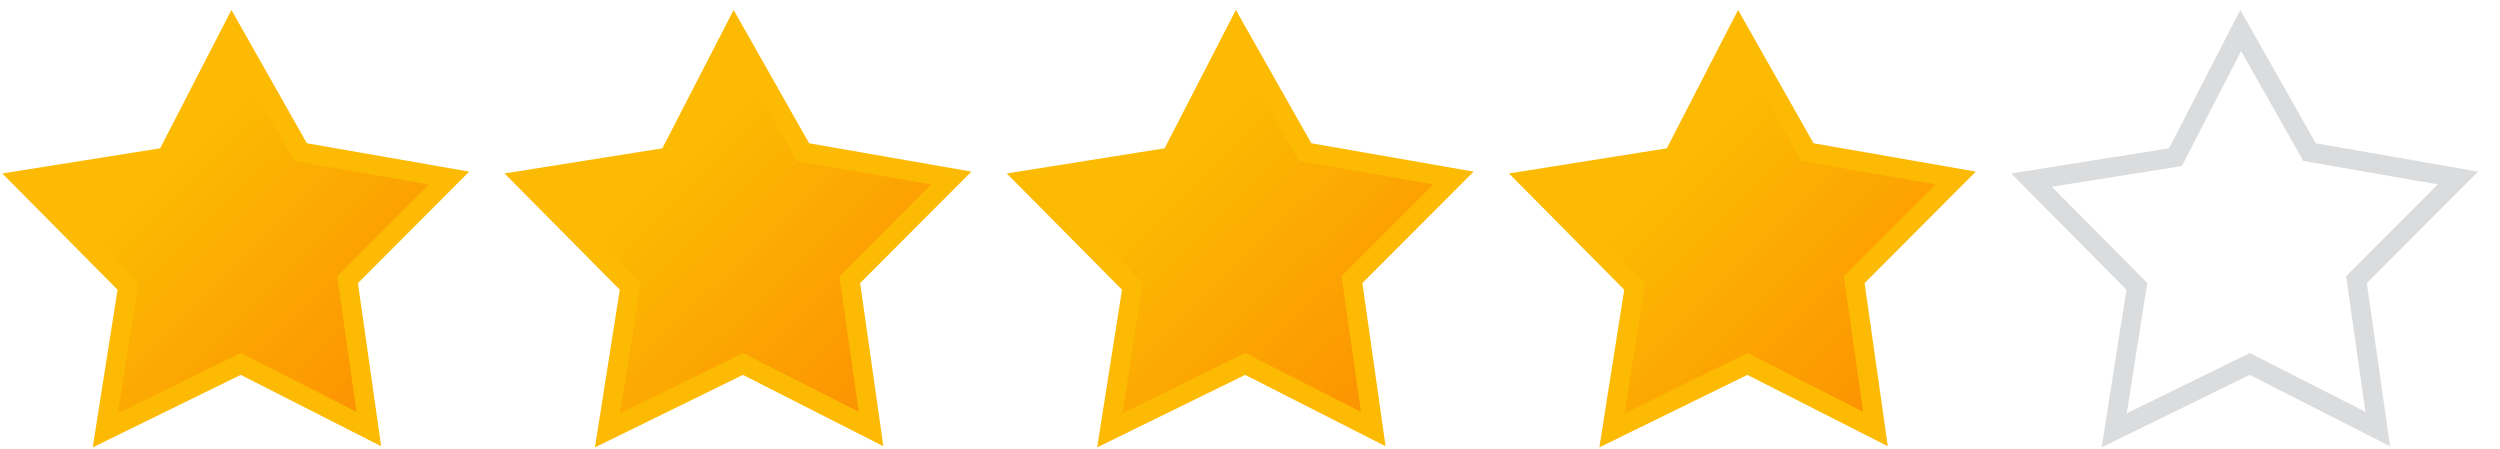 <?xml version="1.0" encoding="UTF-8"?>
<svg width="128px" height="23px" viewBox="0 0 128 23" version="1.1" xmlns="http://www.w3.org/2000/svg" xmlns:xlink="http://www.w3.org/1999/xlink">
    <title>Star 4</title>
    <defs>
        <linearGradient x1="84.383%" y1="43.123%" x2="35.285%" y2="43.123%" id="linearGradient-1">
            <stop stop-color="#ECECEC" offset="0%"></stop>
            <stop stop-color="#F0F0F0" offset="56.542%"></stop>
            <stop stop-color="#FFFFFF" offset="100%"></stop>
        </linearGradient>
        <path d="M11.859,19.193 L5.515,22.529 C5.271,22.657 4.969,22.563 4.84,22.319 C4.789,22.221 4.771,22.11 4.79,22.001 L6.019,14.834 C6.036,14.737 6.004,14.637 5.933,14.568 L0.725,9.492 C0.528,9.3 0.524,8.983 0.716,8.785 C0.793,8.707 0.894,8.655 1.003,8.64 L8.199,7.594 C8.297,7.58 8.381,7.518 8.425,7.43 L11.643,0.908 C11.766,0.661 12.065,0.559 12.313,0.681 C12.412,0.73 12.492,0.81 12.54,0.908 L15.712,7.335 C15.785,7.483 15.926,7.585 16.089,7.609 L23.181,8.64 C23.454,8.679 23.644,8.933 23.604,9.206 C23.588,9.315 23.537,9.416 23.458,9.492 L18.326,14.495 C18.208,14.61 18.154,14.775 18.182,14.938 L19.394,22.001 C19.44,22.274 19.258,22.532 18.985,22.579 C18.877,22.597 18.766,22.58 18.668,22.529 L12.324,19.193 C12.179,19.117 12.005,19.117 11.859,19.193 Z" id="path-2"></path>
        <linearGradient x1="34.46%" y1="34.504%" x2="120.946%" y2="117.28%" id="linearGradient-4">
            <stop stop-color="#FCBA02" offset="0%"></stop>
            <stop stop-color="#FC7C02" offset="100%"></stop>
        </linearGradient>
        <linearGradient x1="50%" y1="0%" x2="50%" y2="100%" id="linearGradient-5">
            <stop stop-color="#FCBA02" offset="0%"></stop>
            <stop stop-color="#FCBA02" offset="100%"></stop>
        </linearGradient>
    </defs>
    <g id="Desktop" stroke="none" stroke-width="1" fill="none" fill-rule="evenodd">
        <g id="Star-4" transform="translate(0, 0)">
            <g id="Star-0" transform="translate(102.855, 0)">
                <mask id="mask-3" fill="white">
                    <use xlink:href="#path-2"></use>
                </mask>
                <path stroke="#DBDCDE" d="M11.869,1.562 L15.393,7.787 L22.99,9.114 L17.796,14.318 L18.884,21.966 L12.329,18.635 L5.391,22.033 L6.553,14.662 L1.16,9.221 L8.528,8.048 L11.869,1.562 Z"></path>
            </g>
            <path d="M89.01,1.562 L92.534,7.787 L100.131,9.114 L94.937,14.318 L96.025,21.966 L89.47,18.635 L82.532,22.033 L83.693,14.662 L78.301,9.221 L85.669,8.048 L89.01,1.562 Z" id="Star-Copy-9" stroke="url(#linearGradient-5)" fill="url(#linearGradient-4)"></path>
            <path d="M63.297,1.562 L66.821,7.787 L74.417,9.114 L69.223,14.318 L70.311,21.966 L63.756,18.635 L56.819,22.033 L57.98,14.662 L52.588,9.221 L59.955,8.048 L63.297,1.562 Z" id="Star-Copy-10" stroke="url(#linearGradient-5)" fill="url(#linearGradient-4)"></path>
            <path d="M37.583,1.562 L41.107,7.787 L48.704,9.114 L43.509,14.318 L44.597,21.966 L38.042,18.635 L31.105,22.033 L32.266,14.662 L26.874,9.221 L34.241,8.048 L37.583,1.562 Z" id="Star-Copy-11" stroke="url(#linearGradient-5)" fill="url(#linearGradient-4)"></path>
            <path d="M11.869,1.562 L15.393,7.787 L22.99,9.114 L17.796,14.318 L18.884,21.966 L12.329,18.635 L5.391,22.033 L6.553,14.662 L1.16,9.221 L8.528,8.048 L11.869,1.562 Z" id="Star-Copy-12" stroke="url(#linearGradient-5)" fill="url(#linearGradient-4)"></path>
        </g>
    </g>
</svg>